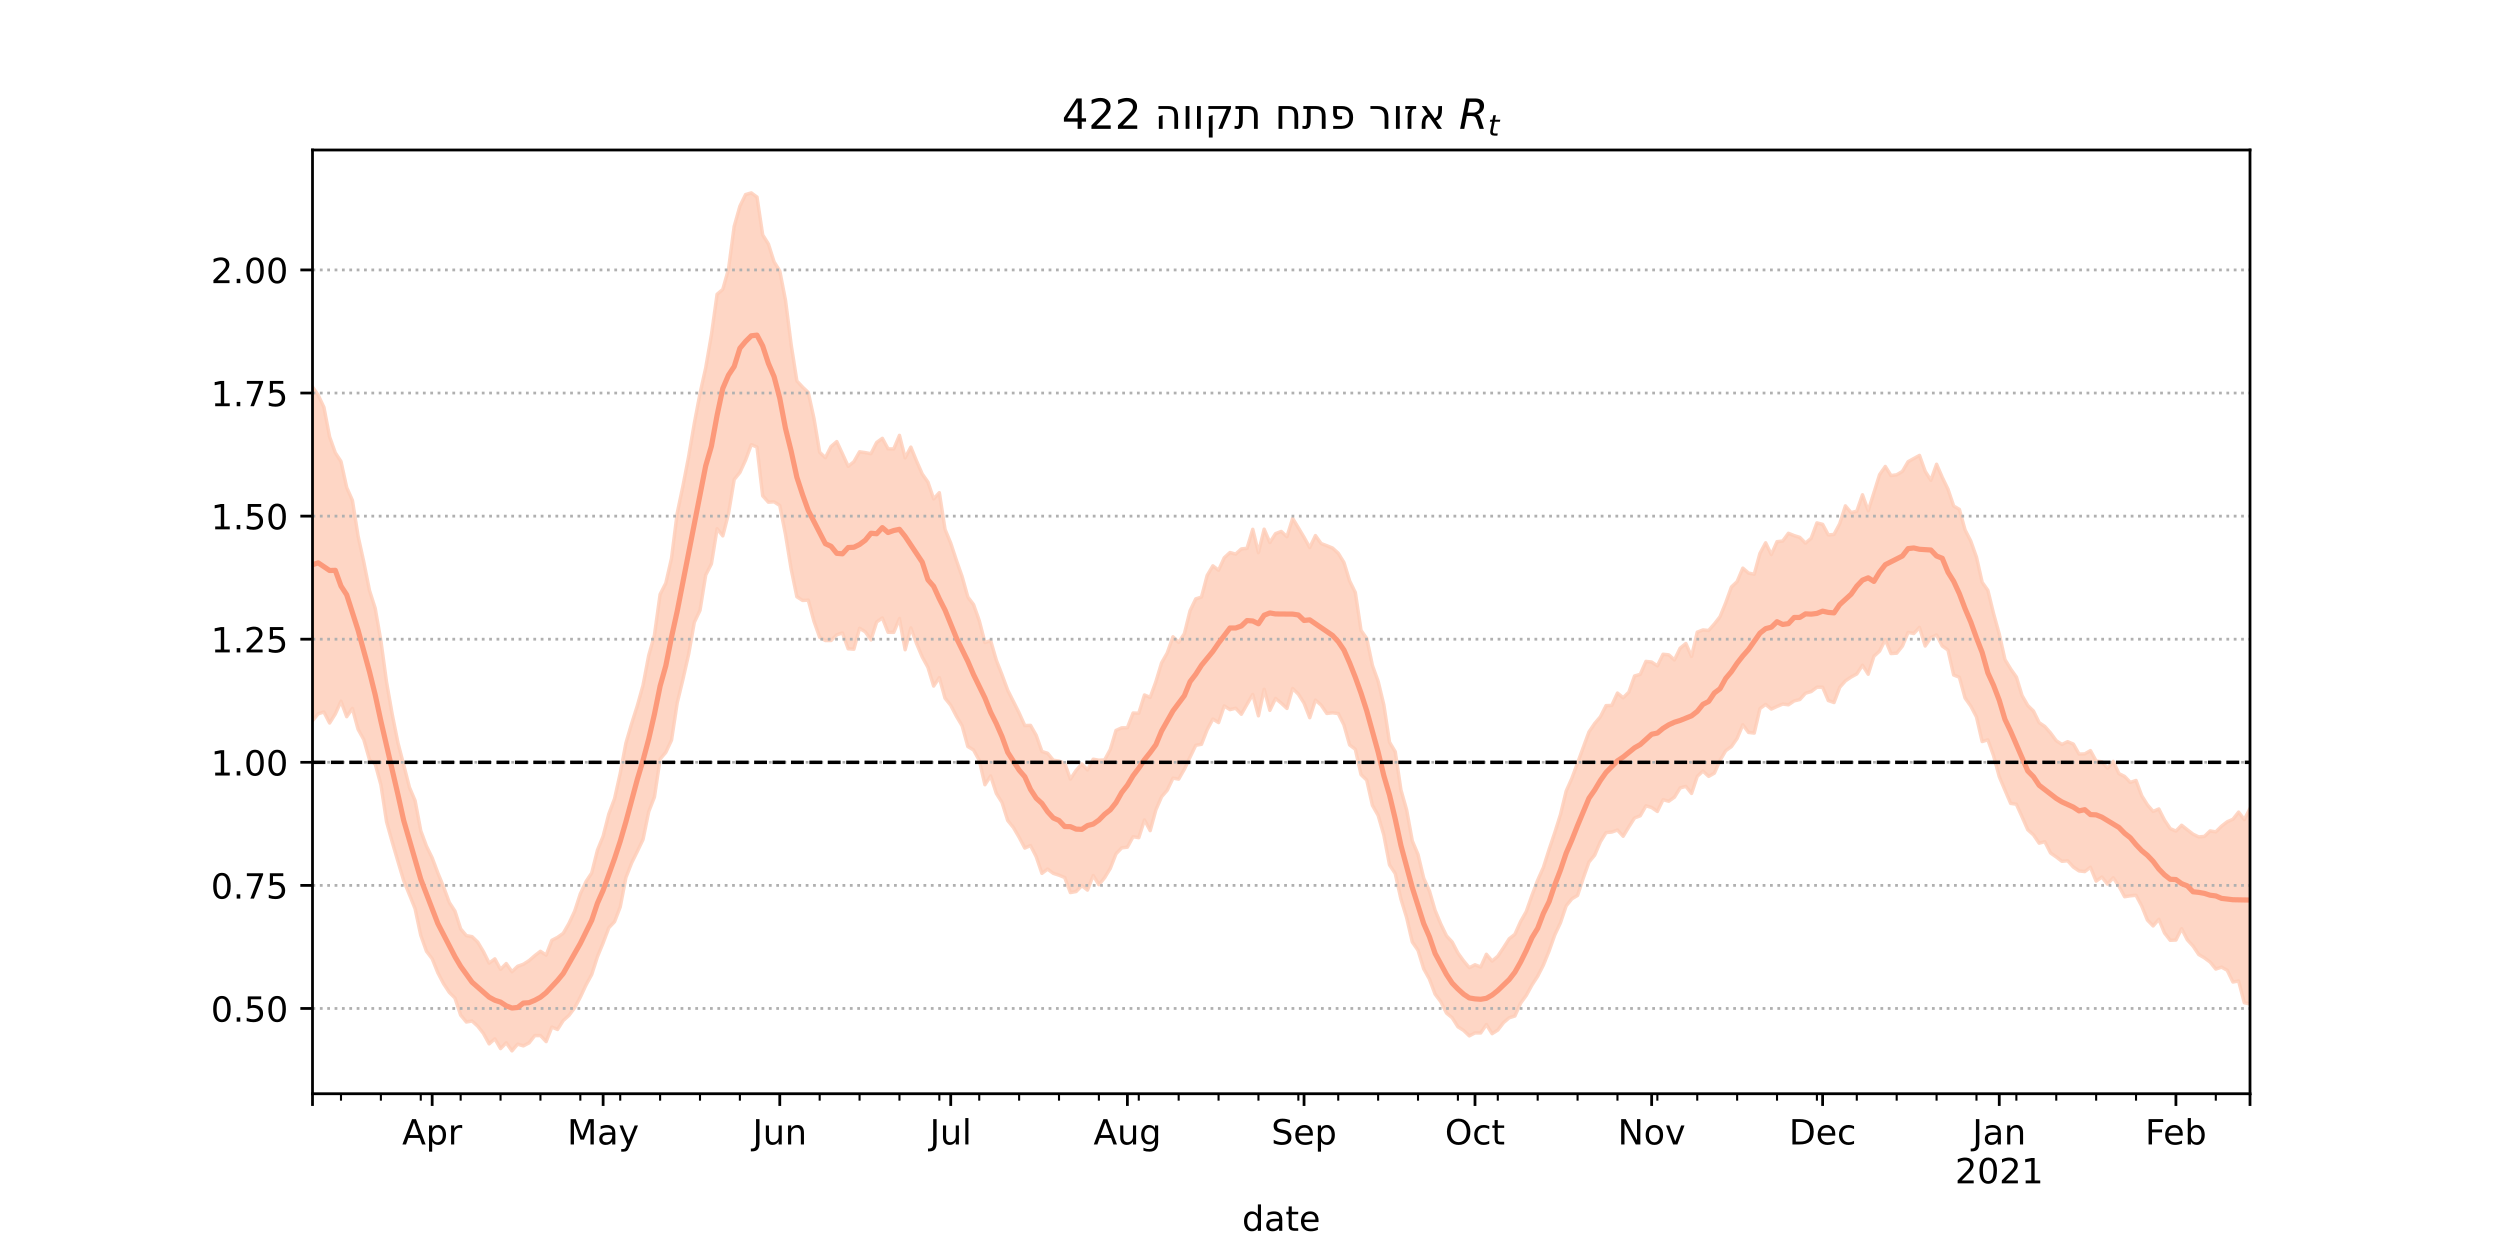<?xml version="1.0" encoding="utf-8" standalone="no"?>
<!DOCTYPE svg PUBLIC "-//W3C//DTD SVG 1.1//EN"
  "http://www.w3.org/Graphics/SVG/1.1/DTD/svg11.dtd">
<!-- Created with matplotlib (https://matplotlib.org/) -->
<svg height="360pt" version="1.1" viewBox="0 0 720 360" width="720pt" xmlns="http://www.w3.org/2000/svg" xmlns:xlink="http://www.w3.org/1999/xlink">
 <defs>
  <style type="text/css">*{stroke-linecap:butt;stroke-linejoin:round;}</style>
 </defs>
 <g id="figure_1">
  <g id="patch_1">
   <path d="M 0 360 
L 720 360 
L 720 0 
L 0 0 
z
" style="fill:#ffffff;"/>
  </g>
  <g id="axes_1">
   <g id="patch_2">
    <path d="M 90 315 
L 648 315 
L 648 43.2 
L 90 43.2 
z
" style="fill:#ffffff;"/>
   </g>
   <g id="PolyCollection_1">
    <defs>
     <path d="M 90 -152.445 
L 90 -248.56 
L 91.641 -246.196 
L 93.282 -242.704 
L 94.924 -234.209 
L 96.565 -229.593 
L 98.206 -227.097 
L 99.847 -219.593 
L 101.488 -215.909 
L 103.129 -205.588 
L 104.771 -198.152 
L 106.412 -189.945 
L 108.053 -184.813 
L 109.694 -175.449 
L 111.335 -163.473 
L 112.976 -154.173 
L 114.618 -146.022 
L 116.259 -139.718 
L 117.9 -133.284 
L 119.541 -129.412 
L 121.182 -120.748 
L 122.824 -116.295 
L 124.465 -112.935 
L 126.106 -108.566 
L 127.747 -104.57 
L 129.388 -100.109 
L 131.029 -97.591 
L 132.671 -92.469 
L 134.312 -90.529 
L 135.953 -90.246 
L 137.594 -88.658 
L 139.235 -85.922 
L 140.876 -82.62 
L 142.518 -83.844 
L 144.159 -80.823 
L 145.8 -82.498 
L 147.441 -80.148 
L 149.082 -81.706 
L 150.724 -82.292 
L 152.365 -83.33 
L 154.006 -84.762 
L 155.647 -86.025 
L 157.288 -84.922 
L 158.929 -89.187 
L 160.571 -90.041 
L 162.212 -91.198 
L 163.853 -94.038 
L 165.494 -97.556 
L 167.135 -102.57 
L 168.776 -106.103 
L 170.418 -108.589 
L 172.059 -115.131 
L 173.7 -119.169 
L 175.341 -125.568 
L 176.982 -129.937 
L 178.624 -137.265 
L 180.265 -145.992 
L 181.906 -151.57 
L 183.547 -156.732 
L 185.188 -162.611 
L 186.829 -171.223 
L 188.471 -177.046 
L 190.112 -188.815 
L 191.753 -192.059 
L 193.394 -199.197 
L 195.035 -212.181 
L 196.676 -219.98 
L 198.318 -228.464 
L 199.959 -238.05 
L 201.6 -246.656 
L 203.241 -254.043 
L 204.882 -263.495 
L 206.524 -275.25 
L 208.165 -276.655 
L 209.806 -282.459 
L 211.447 -294.793 
L 213.088 -300.604 
L 214.729 -303.97 
L 216.371 -304.445 
L 218.012 -303.247 
L 219.653 -292.348 
L 221.294 -289.727 
L 222.935 -284.58 
L 224.576 -281.937 
L 226.218 -273.547 
L 227.859 -260.688 
L 229.5 -250.275 
L 231.141 -248.52 
L 232.782 -246.956 
L 234.424 -239.494 
L 236.065 -229.741 
L 237.706 -228.195 
L 239.347 -231.413 
L 240.988 -232.825 
L 242.629 -229.304 
L 244.271 -225.69 
L 245.912 -227.012 
L 247.553 -229.885 
L 249.194 -229.644 
L 250.835 -229.334 
L 252.476 -232.569 
L 254.118 -233.758 
L 255.759 -230.726 
L 257.4 -230.692 
L 259.041 -234.615 
L 260.682 -228.155 
L 262.324 -231.229 
L 263.965 -227.224 
L 265.606 -223.483 
L 267.247 -221.15 
L 268.888 -216.318 
L 270.529 -218.109 
L 272.171 -207.527 
L 273.812 -203.575 
L 275.453 -198.59 
L 277.094 -193.929 
L 278.735 -188.055 
L 280.376 -185.895 
L 282.018 -181.264 
L 283.659 -174.947 
L 285.3 -175.506 
L 286.941 -169.849 
L 288.582 -165.659 
L 290.224 -161.218 
L 291.865 -157.951 
L 293.506 -154.671 
L 295.147 -151.029 
L 296.788 -151.096 
L 298.429 -148.224 
L 300.071 -143.567 
L 301.712 -143.056 
L 303.353 -141.05 
L 304.994 -140.816 
L 306.635 -140.192 
L 308.276 -135.623 
L 309.918 -138.101 
L 311.559 -139.968 
L 313.2 -138.281 
L 314.841 -141.346 
L 316.482 -141.054 
L 318.124 -141.126 
L 319.765 -144.145 
L 321.406 -149.633 
L 323.047 -150.38 
L 324.688 -150.407 
L 326.329 -154.65 
L 327.971 -154.596 
L 329.612 -159.85 
L 331.253 -159.153 
L 332.894 -163.67 
L 334.535 -169.083 
L 336.176 -171.963 
L 337.818 -176.603 
L 339.459 -174.978 
L 341.1 -177.486 
L 342.741 -184.111 
L 344.382 -187.521 
L 346.024 -188.044 
L 347.665 -194.27 
L 349.306 -197.04 
L 350.947 -195.77 
L 352.588 -199.369 
L 354.229 -200.872 
L 355.871 -200.419 
L 357.512 -201.909 
L 359.153 -202.089 
L 360.794 -207.558 
L 362.435 -200.839 
L 364.076 -207.594 
L 365.718 -203.749 
L 367.359 -206.318 
L 369 -206.944 
L 370.641 -205.43 
L 372.282 -210.689 
L 373.924 -208.003 
L 375.565 -205.252 
L 377.206 -202.285 
L 378.847 -205.749 
L 380.488 -203.452 
L 382.129 -202.836 
L 383.771 -202.164 
L 385.412 -200.668 
L 387.053 -198.006 
L 388.694 -192.691 
L 390.335 -189.353 
L 391.976 -178.455 
L 393.618 -176.095 
L 395.259 -168.345 
L 396.9 -163.785 
L 398.541 -157.004 
L 400.182 -146.243 
L 401.824 -143.502 
L 403.465 -132.521 
L 405.106 -126.737 
L 406.747 -117.805 
L 408.388 -113.911 
L 410.029 -107.058 
L 411.671 -103.419 
L 413.312 -97.809 
L 414.953 -93.869 
L 416.594 -90.464 
L 418.235 -88.688 
L 419.876 -85.531 
L 421.518 -83.26 
L 423.159 -81.293 
L 424.8 -82.144 
L 426.441 -81.508 
L 428.082 -85.171 
L 429.724 -83.203 
L 431.365 -84.614 
L 433.006 -87.057 
L 434.647 -89.62 
L 436.288 -90.918 
L 437.929 -94.578 
L 439.571 -97.485 
L 441.212 -102.156 
L 442.853 -106.491 
L 444.494 -110.164 
L 446.135 -115.34 
L 447.776 -120.2 
L 449.418 -125.398 
L 451.059 -132.156 
L 452.7 -135.843 
L 454.341 -140.267 
L 455.982 -144.749 
L 457.624 -149.192 
L 459.265 -151.633 
L 460.906 -153.547 
L 462.547 -156.781 
L 464.188 -156.834 
L 465.829 -160.398 
L 467.471 -159.041 
L 469.112 -160.656 
L 470.753 -165.317 
L 472.394 -165.79 
L 474.035 -169.521 
L 475.676 -169.331 
L 477.318 -168.24 
L 478.959 -171.575 
L 480.6 -171.402 
L 482.241 -169.946 
L 483.882 -173.32 
L 485.524 -174.667 
L 487.165 -170.944 
L 488.806 -177.935 
L 490.447 -178.582 
L 492.088 -178.421 
L 493.729 -180.285 
L 495.371 -182.391 
L 497.012 -186.393 
L 498.653 -190.944 
L 500.294 -192.506 
L 501.935 -196.371 
L 503.576 -194.952 
L 505.218 -194.611 
L 506.859 -200.61 
L 508.5 -203.67 
L 510.141 -200.287 
L 511.782 -203.995 
L 513.424 -204.184 
L 515.065 -206.413 
L 516.706 -205.752 
L 518.347 -205.23 
L 519.988 -203.581 
L 521.629 -204.976 
L 523.271 -209.407 
L 524.912 -208.993 
L 526.553 -205.937 
L 528.194 -206.082 
L 529.835 -209.148 
L 531.476 -214.309 
L 533.118 -212.363 
L 534.759 -212.777 
L 536.4 -217.502 
L 538.041 -212.884 
L 539.682 -218.083 
L 541.324 -223.316 
L 542.965 -225.657 
L 544.606 -223.036 
L 546.247 -223.253 
L 547.888 -224.229 
L 549.529 -227.034 
L 551.171 -227.94 
L 552.812 -228.838 
L 554.453 -224.266 
L 556.094 -221.667 
L 557.735 -226.295 
L 559.376 -222.505 
L 561.018 -219.109 
L 562.659 -214.265 
L 564.3 -213.291 
L 565.941 -207.374 
L 567.582 -204.167 
L 569.224 -199.539 
L 570.865 -192.29 
L 572.506 -189.963 
L 574.147 -183.28 
L 575.788 -177.367 
L 577.429 -170.045 
L 579.071 -167.343 
L 580.712 -165.016 
L 582.353 -159.67 
L 583.994 -156.82 
L 585.635 -155.22 
L 587.276 -151.874 
L 588.918 -150.763 
L 590.559 -148.902 
L 592.2 -146.664 
L 593.841 -145.597 
L 595.482 -146.394 
L 597.124 -145.705 
L 598.765 -142.828 
L 600.406 -142.873 
L 602.047 -143.822 
L 603.688 -140.84 
L 605.329 -140.59 
L 606.971 -138.779 
L 608.612 -140.72 
L 610.253 -137.202 
L 611.894 -136.38 
L 613.535 -134.673 
L 615.176 -135.224 
L 616.818 -130.826 
L 618.459 -128.194 
L 620.1 -126.313 
L 621.741 -127.022 
L 623.382 -123.802 
L 625.024 -121.35 
L 626.665 -120.646 
L 628.306 -122.322 
L 629.947 -121.025 
L 631.588 -119.76 
L 633.229 -118.97 
L 634.871 -119.108 
L 636.512 -120.69 
L 638.153 -120.419 
L 639.794 -122.046 
L 641.435 -123.321 
L 643.076 -124.038 
L 644.718 -126.115 
L 646.359 -123.954 
L 648 -127.128 
L 649.641 -129.981 
L 651.282 -126.805 
L 652.924 -131.195 
L 654.565 -131.254 
L 656.206 -138.933 
L 657.847 -135.978 
L 659.488 -133.998 
L 661.129 -131.816 
L 661.129 -60.456 
L 661.129 -60.456 
L 659.488 -66.693 
L 657.847 -68.066 
L 656.206 -72.032 
L 654.565 -66.023 
L 652.924 -69.429 
L 651.282 -67.799 
L 649.641 -74.783 
L 648 -70.847 
L 646.359 -71.225 
L 644.718 -77.475 
L 643.076 -77.186 
L 641.435 -80.569 
L 639.794 -81.462 
L 638.153 -80.914 
L 636.512 -82.925 
L 634.871 -84.141 
L 633.229 -85.102 
L 631.588 -87.549 
L 629.947 -89.342 
L 628.306 -92.533 
L 626.665 -89.271 
L 625.024 -89.196 
L 623.382 -91.296 
L 621.741 -95.238 
L 620.1 -93.328 
L 618.459 -95.017 
L 616.818 -99.058 
L 615.176 -102.16 
L 613.535 -102 
L 611.894 -101.747 
L 610.253 -104.785 
L 608.612 -107.209 
L 606.971 -105.372 
L 605.329 -107.415 
L 603.688 -106.236 
L 602.047 -110.234 
L 600.406 -108.99 
L 598.765 -109.172 
L 597.124 -110.283 
L 595.482 -112.098 
L 593.841 -111.948 
L 592.2 -113.196 
L 590.559 -114.339 
L 588.918 -117.581 
L 587.276 -117.167 
L 585.635 -119.564 
L 583.994 -121.034 
L 582.353 -124.75 
L 580.712 -128.388 
L 579.071 -128.615 
L 577.429 -132.433 
L 575.788 -136.326 
L 574.147 -142.357 
L 572.506 -146.942 
L 570.865 -146.431 
L 569.224 -153.527 
L 567.582 -156.657 
L 565.941 -158.974 
L 564.3 -164.957 
L 562.659 -165.603 
L 561.018 -172.778 
L 559.376 -173.944 
L 557.735 -177.13 
L 556.094 -176.384 
L 554.453 -173.958 
L 552.812 -179.303 
L 551.171 -177.545 
L 549.529 -177.868 
L 547.888 -173.924 
L 546.247 -171.887 
L 544.606 -171.775 
L 542.965 -175.766 
L 541.324 -172.495 
L 539.682 -170.982 
L 538.041 -165.821 
L 536.4 -168.419 
L 534.759 -165.906 
L 533.118 -165.013 
L 531.476 -163.91 
L 529.835 -162.043 
L 528.194 -157.67 
L 526.553 -158.244 
L 524.912 -162.093 
L 523.271 -162.075 
L 521.629 -160.831 
L 519.988 -160.358 
L 518.347 -158.532 
L 516.706 -158.136 
L 515.065 -157.017 
L 513.424 -157.227 
L 511.782 -156.54 
L 510.141 -155.792 
L 508.5 -157.123 
L 506.859 -155.933 
L 505.218 -148.87 
L 503.576 -149.053 
L 501.935 -151.267 
L 500.294 -147.354 
L 498.653 -144.983 
L 497.012 -143.811 
L 495.371 -141.021 
L 493.729 -137.323 
L 492.088 -136.407 
L 490.447 -137.917 
L 488.806 -136.415 
L 487.165 -131.49 
L 485.524 -133.525 
L 483.882 -133.078 
L 482.241 -130.416 
L 480.6 -129.246 
L 478.959 -129.689 
L 477.318 -126.303 
L 475.676 -127.446 
L 474.035 -127.928 
L 472.394 -125.051 
L 470.753 -124.442 
L 469.112 -121.868 
L 467.471 -119.159 
L 465.829 -120.948 
L 464.188 -120.364 
L 462.547 -120.21 
L 460.906 -117.573 
L 459.265 -113.719 
L 457.624 -111.742 
L 455.982 -107.116 
L 454.341 -102.129 
L 452.7 -101.137 
L 451.059 -99.118 
L 449.418 -94.25 
L 447.776 -90.75 
L 446.135 -86.118 
L 444.494 -82.064 
L 442.853 -78.856 
L 441.212 -76.329 
L 439.571 -73.347 
L 437.929 -71.086 
L 436.288 -67.398 
L 434.647 -66.879 
L 433.006 -65.471 
L 431.365 -63.341 
L 429.724 -62.304 
L 428.082 -64.936 
L 426.441 -62.51 
L 424.8 -62.526 
L 423.159 -61.667 
L 421.518 -63.245 
L 419.876 -64.285 
L 418.235 -66.885 
L 416.594 -68.229 
L 414.953 -71.519 
L 413.312 -73.672 
L 411.671 -78.033 
L 410.029 -80.98 
L 408.388 -86.318 
L 406.747 -88.694 
L 405.106 -95.74 
L 403.465 -101.087 
L 401.824 -108.425 
L 400.182 -110.904 
L 398.541 -119.515 
L 396.9 -125.175 
L 395.259 -128.068 
L 393.618 -135.323 
L 391.976 -136.915 
L 390.335 -144.202 
L 388.694 -145.454 
L 387.053 -151.224 
L 385.412 -154.497 
L 383.771 -154.714 
L 382.129 -154.526 
L 380.488 -156.932 
L 378.847 -158.365 
L 377.206 -153.3 
L 375.565 -157.506 
L 373.924 -160.097 
L 372.282 -161.714 
L 370.641 -155.971 
L 369 -157.494 
L 367.359 -158.851 
L 365.718 -155.418 
L 364.076 -161.482 
L 362.435 -153.848 
L 360.794 -160.01 
L 359.153 -157.192 
L 357.512 -154.301 
L 355.871 -156.032 
L 354.229 -155.624 
L 352.588 -156.686 
L 350.947 -151.891 
L 349.306 -152.919 
L 347.665 -149.853 
L 346.024 -145.635 
L 344.382 -145.361 
L 342.741 -141.951 
L 341.1 -138.467 
L 339.459 -135.616 
L 337.818 -135.902 
L 336.176 -132.431 
L 334.535 -130.54 
L 332.894 -126.783 
L 331.253 -120.775 
L 329.612 -123.854 
L 327.971 -118.752 
L 326.329 -119.017 
L 324.688 -116.015 
L 323.047 -115.816 
L 321.406 -114.093 
L 319.765 -109.911 
L 318.124 -107.21 
L 316.482 -105.195 
L 314.841 -107.854 
L 313.2 -103.659 
L 311.559 -104.932 
L 309.918 -103.236 
L 308.276 -102.936 
L 306.635 -107.277 
L 304.994 -107.944 
L 303.353 -108.478 
L 301.712 -109.697 
L 300.071 -108.471 
L 298.429 -113.275 
L 296.788 -116.474 
L 295.147 -115.753 
L 293.506 -118.861 
L 291.865 -121.671 
L 290.224 -123.692 
L 288.582 -128.891 
L 286.941 -131.506 
L 285.3 -136.526 
L 283.659 -134 
L 282.018 -141.042 
L 280.376 -144.014 
L 278.735 -145.011 
L 277.094 -150.958 
L 275.453 -153.718 
L 273.812 -156.877 
L 272.171 -158.914 
L 270.529 -164.843 
L 268.888 -162.416 
L 267.247 -167.803 
L 265.606 -170.796 
L 263.965 -174.663 
L 262.324 -179.14 
L 260.682 -172.881 
L 259.041 -181.853 
L 257.4 -177.878 
L 255.759 -177.907 
L 254.118 -182.037 
L 252.476 -180.87 
L 250.835 -175.716 
L 249.194 -178.051 
L 247.553 -179.051 
L 245.912 -173.028 
L 244.271 -173.151 
L 242.629 -177.713 
L 240.988 -177.178 
L 239.347 -175.535 
L 237.706 -175.53 
L 236.065 -176.48 
L 234.424 -181.066 
L 232.782 -187.159 
L 231.141 -187.069 
L 229.5 -188.136 
L 227.859 -196.104 
L 226.218 -206.096 
L 224.576 -214.424 
L 222.935 -215.476 
L 221.294 -215.374 
L 219.653 -217.209 
L 218.012 -231.246 
L 216.371 -231.947 
L 214.729 -227.505 
L 213.088 -223.926 
L 211.447 -221.903 
L 209.806 -212.094 
L 208.165 -205.674 
L 206.524 -207.723 
L 204.882 -197.614 
L 203.241 -194.389 
L 201.6 -184.226 
L 199.959 -180.764 
L 198.318 -171.536 
L 196.676 -164.316 
L 195.035 -157.565 
L 193.394 -146.844 
L 191.753 -143.319 
L 190.112 -141.396 
L 188.471 -130.439 
L 186.829 -126.256 
L 185.188 -118.233 
L 183.547 -114.799 
L 181.906 -111.469 
L 180.265 -107.287 
L 178.624 -98.802 
L 176.982 -94.541 
L 175.341 -92.815 
L 173.7 -88.444 
L 172.059 -84.478 
L 170.418 -79.354 
L 168.776 -76.343 
L 167.135 -72.827 
L 165.494 -69.742 
L 163.853 -67.563 
L 162.212 -66.086 
L 160.571 -63.512 
L 158.929 -64.199 
L 157.288 -60.021 
L 155.647 -61.762 
L 154.006 -61.736 
L 152.365 -59.64 
L 150.724 -58.783 
L 149.082 -59.277 
L 147.441 -57.355 
L 145.8 -59.661 
L 144.159 -58.007 
L 142.518 -60.823 
L 140.876 -59.367 
L 139.235 -62.359 
L 137.594 -64.459 
L 135.953 -65.945 
L 134.312 -65.663 
L 132.671 -67.64 
L 131.029 -72.572 
L 129.388 -74.207 
L 127.747 -76.698 
L 126.106 -79.831 
L 124.465 -83.892 
L 122.824 -86.036 
L 121.182 -90.636 
L 119.541 -98.307 
L 117.9 -102.385 
L 116.259 -106.398 
L 114.618 -111.876 
L 112.976 -117.452 
L 111.335 -123.313 
L 109.694 -134.013 
L 108.053 -139.987 
L 106.412 -141.191 
L 104.771 -147 
L 103.129 -149.966 
L 101.488 -155.965 
L 99.847 -153.595 
L 98.206 -158.041 
L 96.565 -154.38 
L 94.924 -151.769 
L 93.282 -154.941 
L 91.641 -154.432 
L 90 -152.445 
z
" id="m406fd53a1d" style="stroke:#fdcbb6;stroke-opacity:0.8;"/>
    </defs>
    <g clip-path="url(#pad6e350936)">
     <use style="fill:#fdcbb6;fill-opacity:0.8;stroke:#fdcbb6;stroke-opacity:0.8;" x="0" xlink:href="#m406fd53a1d" y="360"/>
    </g>
   </g>
   <g id="matplotlib.axis_1">
    <g id="xtick_1">
     <g id="line2d_1">
      <defs>
       <path d="M 0 0 
L 0 3.5 
" id="mbec82b84ac" style="stroke:#000000;stroke-width:0.8;"/>
      </defs>
      <g>
       <use style="stroke:#000000;stroke-width:0.8;" x="90" xlink:href="#mbec82b84ac" y="315"/>
      </g>
     </g>
    </g>
    <g id="xtick_2">
     <g id="line2d_2">
      <g>
       <use style="stroke:#000000;stroke-width:0.8;" x="124.465" xlink:href="#mbec82b84ac" y="315"/>
      </g>
     </g>
     <g id="text_1">
      <!-- Apr -->
      <g transform="translate(115.815 329.598)scale(0.1 -0.1)">
       <defs>
        <path d="M 34.188 63.188 
L 20.797 26.906 
L 47.609 26.906 
z
M 28.609 72.906 
L 39.797 72.906 
L 67.578 0 
L 57.328 0 
L 50.688 18.703 
L 17.828 18.703 
L 11.188 0 
L 0.781 0 
z
" id="DejaVuSans-65"/>
        <path d="M 18.109 8.203 
L 18.109 -20.797 
L 9.078 -20.797 
L 9.078 54.688 
L 18.109 54.688 
L 18.109 46.391 
Q 20.953 51.266 25.266 53.625 
Q 29.594 56 35.594 56 
Q 45.562 56 51.781 48.094 
Q 58.016 40.188 58.016 27.297 
Q 58.016 14.406 51.781 6.484 
Q 45.562 -1.422 35.594 -1.422 
Q 29.594 -1.422 25.266 0.953 
Q 20.953 3.328 18.109 8.203 
z
M 48.688 27.297 
Q 48.688 37.203 44.609 42.844 
Q 40.531 48.484 33.406 48.484 
Q 26.266 48.484 22.188 42.844 
Q 18.109 37.203 18.109 27.297 
Q 18.109 17.391 22.188 11.75 
Q 26.266 6.109 33.406 6.109 
Q 40.531 6.109 44.609 11.75 
Q 48.688 17.391 48.688 27.297 
z
" id="DejaVuSans-112"/>
        <path d="M 41.109 46.297 
Q 39.594 47.172 37.812 47.578 
Q 36.031 48 33.891 48 
Q 26.266 48 22.188 43.047 
Q 18.109 38.094 18.109 28.812 
L 18.109 0 
L 9.078 0 
L 9.078 54.688 
L 18.109 54.688 
L 18.109 46.188 
Q 20.953 51.172 25.484 53.578 
Q 30.031 56 36.531 56 
Q 37.453 56 38.578 55.875 
Q 39.703 55.766 41.062 55.516 
z
" id="DejaVuSans-114"/>
       </defs>
       <use xlink:href="#DejaVuSans-65"/>
       <use x="68.408" xlink:href="#DejaVuSans-112"/>
       <use x="131.885" xlink:href="#DejaVuSans-114"/>
      </g>
     </g>
    </g>
    <g id="xtick_3">
     <g id="line2d_3">
      <g>
       <use style="stroke:#000000;stroke-width:0.8;" x="173.7" xlink:href="#mbec82b84ac" y="315"/>
      </g>
     </g>
     <g id="text_2">
      <!-- May -->
      <g transform="translate(163.363 329.598)scale(0.1 -0.1)">
       <defs>
        <path d="M 9.812 72.906 
L 24.516 72.906 
L 43.109 23.297 
L 61.812 72.906 
L 76.516 72.906 
L 76.516 0 
L 66.891 0 
L 66.891 64.016 
L 48.094 14.016 
L 38.188 14.016 
L 19.391 64.016 
L 19.391 0 
L 9.812 0 
z
" id="DejaVuSans-77"/>
        <path d="M 34.281 27.484 
Q 23.391 27.484 19.188 25 
Q 14.984 22.516 14.984 16.5 
Q 14.984 11.719 18.141 8.906 
Q 21.297 6.109 26.703 6.109 
Q 34.188 6.109 38.703 11.406 
Q 43.219 16.703 43.219 25.484 
L 43.219 27.484 
z
M 52.203 31.203 
L 52.203 0 
L 43.219 0 
L 43.219 8.297 
Q 40.141 3.328 35.547 0.953 
Q 30.953 -1.422 24.312 -1.422 
Q 15.922 -1.422 10.953 3.297 
Q 6 8.016 6 15.922 
Q 6 25.141 12.172 29.828 
Q 18.359 34.516 30.609 34.516 
L 43.219 34.516 
L 43.219 35.406 
Q 43.219 41.609 39.141 45 
Q 35.062 48.391 27.688 48.391 
Q 23 48.391 18.547 47.266 
Q 14.109 46.141 10.016 43.891 
L 10.016 52.203 
Q 14.938 54.109 19.578 55.047 
Q 24.219 56 28.609 56 
Q 40.484 56 46.344 49.844 
Q 52.203 43.703 52.203 31.203 
z
" id="DejaVuSans-97"/>
        <path d="M 32.172 -5.078 
Q 28.375 -14.844 24.75 -17.812 
Q 21.141 -20.797 15.094 -20.797 
L 7.906 -20.797 
L 7.906 -13.281 
L 13.188 -13.281 
Q 16.891 -13.281 18.938 -11.516 
Q 21 -9.766 23.484 -3.219 
L 25.094 0.875 
L 2.984 54.688 
L 12.5 54.688 
L 29.594 11.922 
L 46.688 54.688 
L 56.203 54.688 
z
" id="DejaVuSans-121"/>
       </defs>
       <use xlink:href="#DejaVuSans-77"/>
       <use x="86.279" xlink:href="#DejaVuSans-97"/>
       <use x="147.559" xlink:href="#DejaVuSans-121"/>
      </g>
     </g>
    </g>
    <g id="xtick_4">
     <g id="line2d_4">
      <g>
       <use style="stroke:#000000;stroke-width:0.8;" x="224.576" xlink:href="#mbec82b84ac" y="315"/>
      </g>
     </g>
     <g id="text_3">
      <!-- Jun -->
      <g transform="translate(216.764 329.598)scale(0.1 -0.1)">
       <defs>
        <path d="M 9.812 72.906 
L 19.672 72.906 
L 19.672 5.078 
Q 19.672 -8.109 14.672 -14.062 
Q 9.672 -20.016 -1.422 -20.016 
L -5.172 -20.016 
L -5.172 -11.719 
L -2.094 -11.719 
Q 4.438 -11.719 7.125 -8.047 
Q 9.812 -4.391 9.812 5.078 
z
" id="DejaVuSans-74"/>
        <path d="M 8.5 21.578 
L 8.5 54.688 
L 17.484 54.688 
L 17.484 21.922 
Q 17.484 14.156 20.5 10.266 
Q 23.531 6.391 29.594 6.391 
Q 36.859 6.391 41.078 11.031 
Q 45.312 15.672 45.312 23.688 
L 45.312 54.688 
L 54.297 54.688 
L 54.297 0 
L 45.312 0 
L 45.312 8.406 
Q 42.047 3.422 37.719 1 
Q 33.406 -1.422 27.688 -1.422 
Q 18.266 -1.422 13.375 4.438 
Q 8.5 10.297 8.5 21.578 
z
M 31.109 56 
z
" id="DejaVuSans-117"/>
        <path d="M 54.891 33.016 
L 54.891 0 
L 45.906 0 
L 45.906 32.719 
Q 45.906 40.484 42.875 44.328 
Q 39.844 48.188 33.797 48.188 
Q 26.516 48.188 22.312 43.547 
Q 18.109 38.922 18.109 30.906 
L 18.109 0 
L 9.078 0 
L 9.078 54.688 
L 18.109 54.688 
L 18.109 46.188 
Q 21.344 51.125 25.703 53.562 
Q 30.078 56 35.797 56 
Q 45.219 56 50.047 50.172 
Q 54.891 44.344 54.891 33.016 
z
" id="DejaVuSans-110"/>
       </defs>
       <use xlink:href="#DejaVuSans-74"/>
       <use x="29.492" xlink:href="#DejaVuSans-117"/>
       <use x="92.871" xlink:href="#DejaVuSans-110"/>
      </g>
     </g>
    </g>
    <g id="xtick_5">
     <g id="line2d_5">
      <g>
       <use style="stroke:#000000;stroke-width:0.8;" x="273.812" xlink:href="#mbec82b84ac" y="315"/>
      </g>
     </g>
     <g id="text_4">
      <!-- Jul -->
      <g transform="translate(267.779 329.598)scale(0.1 -0.1)">
       <defs>
        <path d="M 9.422 75.984 
L 18.406 75.984 
L 18.406 0 
L 9.422 0 
z
" id="DejaVuSans-108"/>
       </defs>
       <use xlink:href="#DejaVuSans-74"/>
       <use x="29.492" xlink:href="#DejaVuSans-117"/>
       <use x="92.871" xlink:href="#DejaVuSans-108"/>
      </g>
     </g>
    </g>
    <g id="xtick_6">
     <g id="line2d_6">
      <g>
       <use style="stroke:#000000;stroke-width:0.8;" x="324.688" xlink:href="#mbec82b84ac" y="315"/>
      </g>
     </g>
     <g id="text_5">
      <!-- Aug -->
      <g transform="translate(314.925 329.598)scale(0.1 -0.1)">
       <defs>
        <path d="M 45.406 27.984 
Q 45.406 37.75 41.375 43.109 
Q 37.359 48.484 30.078 48.484 
Q 22.859 48.484 18.828 43.109 
Q 14.797 37.75 14.797 27.984 
Q 14.797 18.266 18.828 12.891 
Q 22.859 7.516 30.078 7.516 
Q 37.359 7.516 41.375 12.891 
Q 45.406 18.266 45.406 27.984 
z
M 54.391 6.781 
Q 54.391 -7.172 48.188 -13.984 
Q 42 -20.797 29.203 -20.797 
Q 24.469 -20.797 20.266 -20.094 
Q 16.062 -19.391 12.109 -17.922 
L 12.109 -9.188 
Q 16.062 -11.328 19.922 -12.344 
Q 23.781 -13.375 27.781 -13.375 
Q 36.625 -13.375 41.016 -8.766 
Q 45.406 -4.156 45.406 5.172 
L 45.406 9.625 
Q 42.625 4.781 38.281 2.391 
Q 33.938 0 27.875 0 
Q 17.828 0 11.672 7.656 
Q 5.516 15.328 5.516 27.984 
Q 5.516 40.672 11.672 48.328 
Q 17.828 56 27.875 56 
Q 33.938 56 38.281 53.609 
Q 42.625 51.219 45.406 46.391 
L 45.406 54.688 
L 54.391 54.688 
z
" id="DejaVuSans-103"/>
       </defs>
       <use xlink:href="#DejaVuSans-65"/>
       <use x="68.408" xlink:href="#DejaVuSans-117"/>
       <use x="131.787" xlink:href="#DejaVuSans-103"/>
      </g>
     </g>
    </g>
    <g id="xtick_7">
     <g id="line2d_7">
      <g>
       <use style="stroke:#000000;stroke-width:0.8;" x="375.565" xlink:href="#mbec82b84ac" y="315"/>
      </g>
     </g>
     <g id="text_6">
      <!-- Sep -->
      <g transform="translate(366.14 329.598)scale(0.1 -0.1)">
       <defs>
        <path d="M 53.516 70.516 
L 53.516 60.891 
Q 47.906 63.578 42.922 64.891 
Q 37.938 66.219 33.297 66.219 
Q 25.25 66.219 20.875 63.094 
Q 16.5 59.969 16.5 54.203 
Q 16.5 49.359 19.406 46.891 
Q 22.312 44.438 30.422 42.922 
L 36.375 41.703 
Q 47.406 39.594 52.656 34.297 
Q 57.906 29 57.906 20.125 
Q 57.906 9.516 50.797 4.047 
Q 43.703 -1.422 29.984 -1.422 
Q 24.812 -1.422 18.969 -0.25 
Q 13.141 0.922 6.891 3.219 
L 6.891 13.375 
Q 12.891 10.016 18.656 8.297 
Q 24.422 6.594 29.984 6.594 
Q 38.422 6.594 43.016 9.906 
Q 47.609 13.234 47.609 19.391 
Q 47.609 24.75 44.312 27.781 
Q 41.016 30.812 33.5 32.328 
L 27.484 33.5 
Q 16.453 35.688 11.516 40.375 
Q 6.594 45.062 6.594 53.422 
Q 6.594 63.094 13.406 68.656 
Q 20.219 74.219 32.172 74.219 
Q 37.312 74.219 42.625 73.281 
Q 47.953 72.359 53.516 70.516 
z
" id="DejaVuSans-83"/>
        <path d="M 56.203 29.594 
L 56.203 25.203 
L 14.891 25.203 
Q 15.484 15.922 20.484 11.062 
Q 25.484 6.203 34.422 6.203 
Q 39.594 6.203 44.453 7.469 
Q 49.312 8.734 54.109 11.281 
L 54.109 2.781 
Q 49.266 0.734 44.188 -0.344 
Q 39.109 -1.422 33.891 -1.422 
Q 20.797 -1.422 13.156 6.188 
Q 5.516 13.812 5.516 26.812 
Q 5.516 40.234 12.766 48.109 
Q 20.016 56 32.328 56 
Q 43.359 56 49.781 48.891 
Q 56.203 41.797 56.203 29.594 
z
M 47.219 32.234 
Q 47.125 39.594 43.094 43.984 
Q 39.062 48.391 32.422 48.391 
Q 24.906 48.391 20.391 44.141 
Q 15.875 39.891 15.188 32.172 
z
" id="DejaVuSans-101"/>
       </defs>
       <use xlink:href="#DejaVuSans-83"/>
       <use x="63.477" xlink:href="#DejaVuSans-101"/>
       <use x="125" xlink:href="#DejaVuSans-112"/>
      </g>
     </g>
    </g>
    <g id="xtick_8">
     <g id="line2d_8">
      <g>
       <use style="stroke:#000000;stroke-width:0.8;" x="424.8" xlink:href="#mbec82b84ac" y="315"/>
      </g>
     </g>
     <g id="text_7">
      <!-- Oct -->
      <g transform="translate(416.155 329.598)scale(0.1 -0.1)">
       <defs>
        <path d="M 39.406 66.219 
Q 28.656 66.219 22.328 58.203 
Q 16.016 50.203 16.016 36.375 
Q 16.016 22.609 22.328 14.594 
Q 28.656 6.594 39.406 6.594 
Q 50.141 6.594 56.422 14.594 
Q 62.703 22.609 62.703 36.375 
Q 62.703 50.203 56.422 58.203 
Q 50.141 66.219 39.406 66.219 
z
M 39.406 74.219 
Q 54.734 74.219 63.906 63.938 
Q 73.094 53.656 73.094 36.375 
Q 73.094 19.141 63.906 8.859 
Q 54.734 -1.422 39.406 -1.422 
Q 24.031 -1.422 14.812 8.828 
Q 5.609 19.094 5.609 36.375 
Q 5.609 53.656 14.812 63.938 
Q 24.031 74.219 39.406 74.219 
z
" id="DejaVuSans-79"/>
        <path d="M 48.781 52.594 
L 48.781 44.188 
Q 44.969 46.297 41.141 47.344 
Q 37.312 48.391 33.406 48.391 
Q 24.656 48.391 19.812 42.844 
Q 14.984 37.312 14.984 27.297 
Q 14.984 17.281 19.812 11.734 
Q 24.656 6.203 33.406 6.203 
Q 37.312 6.203 41.141 7.25 
Q 44.969 8.297 48.781 10.406 
L 48.781 2.094 
Q 45.016 0.344 40.984 -0.531 
Q 36.969 -1.422 32.422 -1.422 
Q 20.062 -1.422 12.781 6.344 
Q 5.516 14.109 5.516 27.297 
Q 5.516 40.672 12.859 48.328 
Q 20.219 56 33.016 56 
Q 37.156 56 41.109 55.141 
Q 45.062 54.297 48.781 52.594 
z
" id="DejaVuSans-99"/>
        <path d="M 18.312 70.219 
L 18.312 54.688 
L 36.812 54.688 
L 36.812 47.703 
L 18.312 47.703 
L 18.312 18.016 
Q 18.312 11.328 20.141 9.422 
Q 21.969 7.516 27.594 7.516 
L 36.812 7.516 
L 36.812 0 
L 27.594 0 
Q 17.188 0 13.234 3.875 
Q 9.281 7.766 9.281 18.016 
L 9.281 47.703 
L 2.688 47.703 
L 2.688 54.688 
L 9.281 54.688 
L 9.281 70.219 
z
" id="DejaVuSans-116"/>
       </defs>
       <use xlink:href="#DejaVuSans-79"/>
       <use x="78.711" xlink:href="#DejaVuSans-99"/>
       <use x="133.691" xlink:href="#DejaVuSans-116"/>
      </g>
     </g>
    </g>
    <g id="xtick_9">
     <g id="line2d_9">
      <g>
       <use style="stroke:#000000;stroke-width:0.8;" x="475.676" xlink:href="#mbec82b84ac" y="315"/>
      </g>
     </g>
     <g id="text_8">
      <!-- Nov -->
      <g transform="translate(465.917 329.598)scale(0.1 -0.1)">
       <defs>
        <path d="M 9.812 72.906 
L 23.094 72.906 
L 55.422 11.922 
L 55.422 72.906 
L 64.984 72.906 
L 64.984 0 
L 51.703 0 
L 19.391 60.984 
L 19.391 0 
L 9.812 0 
z
" id="DejaVuSans-78"/>
        <path d="M 30.609 48.391 
Q 23.391 48.391 19.188 42.75 
Q 14.984 37.109 14.984 27.297 
Q 14.984 17.484 19.156 11.844 
Q 23.344 6.203 30.609 6.203 
Q 37.797 6.203 41.984 11.859 
Q 46.188 17.531 46.188 27.297 
Q 46.188 37.016 41.984 42.703 
Q 37.797 48.391 30.609 48.391 
z
M 30.609 56 
Q 42.328 56 49.016 48.375 
Q 55.719 40.766 55.719 27.297 
Q 55.719 13.875 49.016 6.219 
Q 42.328 -1.422 30.609 -1.422 
Q 18.844 -1.422 12.172 6.219 
Q 5.516 13.875 5.516 27.297 
Q 5.516 40.766 12.172 48.375 
Q 18.844 56 30.609 56 
z
" id="DejaVuSans-111"/>
        <path d="M 2.984 54.688 
L 12.5 54.688 
L 29.594 8.797 
L 46.688 54.688 
L 56.203 54.688 
L 35.688 0 
L 23.484 0 
z
" id="DejaVuSans-118"/>
       </defs>
       <use xlink:href="#DejaVuSans-78"/>
       <use x="74.805" xlink:href="#DejaVuSans-111"/>
       <use x="135.986" xlink:href="#DejaVuSans-118"/>
      </g>
     </g>
    </g>
    <g id="xtick_10">
     <g id="line2d_10">
      <g>
       <use style="stroke:#000000;stroke-width:0.8;" x="524.912" xlink:href="#mbec82b84ac" y="315"/>
      </g>
     </g>
     <g id="text_9">
      <!-- Dec -->
      <g transform="translate(515.236 329.598)scale(0.1 -0.1)">
       <defs>
        <path d="M 19.672 64.797 
L 19.672 8.109 
L 31.594 8.109 
Q 46.688 8.109 53.688 14.938 
Q 60.688 21.781 60.688 36.531 
Q 60.688 51.172 53.688 57.984 
Q 46.688 64.797 31.594 64.797 
z
M 9.812 72.906 
L 30.078 72.906 
Q 51.266 72.906 61.172 64.094 
Q 71.094 55.281 71.094 36.531 
Q 71.094 17.672 61.125 8.828 
Q 51.172 0 30.078 0 
L 9.812 0 
z
" id="DejaVuSans-68"/>
       </defs>
       <use xlink:href="#DejaVuSans-68"/>
       <use x="77.002" xlink:href="#DejaVuSans-101"/>
       <use x="138.525" xlink:href="#DejaVuSans-99"/>
      </g>
     </g>
    </g>
    <g id="xtick_11">
     <g id="line2d_11">
      <g>
       <use style="stroke:#000000;stroke-width:0.8;" x="575.788" xlink:href="#mbec82b84ac" y="315"/>
      </g>
     </g>
     <g id="text_10">
      <!-- Jan -->
      <g transform="translate(568.08 329.598)scale(0.1 -0.1)">
       <use xlink:href="#DejaVuSans-74"/>
       <use x="29.492" xlink:href="#DejaVuSans-97"/>
       <use x="90.771" xlink:href="#DejaVuSans-110"/>
      </g>
      <!-- 2021 -->
      <g transform="translate(563.063 340.796)scale(0.1 -0.1)">
       <defs>
        <path d="M 19.188 8.297 
L 53.609 8.297 
L 53.609 0 
L 7.328 0 
L 7.328 8.297 
Q 12.938 14.109 22.625 23.891 
Q 32.328 33.688 34.812 36.531 
Q 39.547 41.844 41.422 45.531 
Q 43.312 49.219 43.312 52.781 
Q 43.312 58.594 39.234 62.25 
Q 35.156 65.922 28.609 65.922 
Q 23.969 65.922 18.812 64.312 
Q 13.672 62.703 7.812 59.422 
L 7.812 69.391 
Q 13.766 71.781 18.938 73 
Q 24.125 74.219 28.422 74.219 
Q 39.75 74.219 46.484 68.547 
Q 53.219 62.891 53.219 53.422 
Q 53.219 48.922 51.531 44.891 
Q 49.859 40.875 45.406 35.406 
Q 44.188 33.984 37.641 27.219 
Q 31.109 20.453 19.188 8.297 
z
" id="DejaVuSans-50"/>
        <path d="M 31.781 66.406 
Q 24.172 66.406 20.328 58.906 
Q 16.5 51.422 16.5 36.375 
Q 16.5 21.391 20.328 13.891 
Q 24.172 6.391 31.781 6.391 
Q 39.453 6.391 43.281 13.891 
Q 47.125 21.391 47.125 36.375 
Q 47.125 51.422 43.281 58.906 
Q 39.453 66.406 31.781 66.406 
z
M 31.781 74.219 
Q 44.047 74.219 50.516 64.516 
Q 56.984 54.828 56.984 36.375 
Q 56.984 17.969 50.516 8.266 
Q 44.047 -1.422 31.781 -1.422 
Q 19.531 -1.422 13.062 8.266 
Q 6.594 17.969 6.594 36.375 
Q 6.594 54.828 13.062 64.516 
Q 19.531 74.219 31.781 74.219 
z
" id="DejaVuSans-48"/>
        <path d="M 12.406 8.297 
L 28.516 8.297 
L 28.516 63.922 
L 10.984 60.406 
L 10.984 69.391 
L 28.422 72.906 
L 38.281 72.906 
L 38.281 8.297 
L 54.391 8.297 
L 54.391 0 
L 12.406 0 
z
" id="DejaVuSans-49"/>
       </defs>
       <use xlink:href="#DejaVuSans-50"/>
       <use x="63.623" xlink:href="#DejaVuSans-48"/>
       <use x="127.246" xlink:href="#DejaVuSans-50"/>
       <use x="190.869" xlink:href="#DejaVuSans-49"/>
      </g>
     </g>
    </g>
    <g id="xtick_12">
     <g id="line2d_12">
      <g>
       <use style="stroke:#000000;stroke-width:0.8;" x="626.665" xlink:href="#mbec82b84ac" y="315"/>
      </g>
     </g>
     <g id="text_11">
      <!-- Feb -->
      <g transform="translate(617.813 329.598)scale(0.1 -0.1)">
       <defs>
        <path d="M 9.812 72.906 
L 51.703 72.906 
L 51.703 64.594 
L 19.672 64.594 
L 19.672 43.109 
L 48.578 43.109 
L 48.578 34.812 
L 19.672 34.812 
L 19.672 0 
L 9.812 0 
z
" id="DejaVuSans-70"/>
        <path d="M 48.688 27.297 
Q 48.688 37.203 44.609 42.844 
Q 40.531 48.484 33.406 48.484 
Q 26.266 48.484 22.188 42.844 
Q 18.109 37.203 18.109 27.297 
Q 18.109 17.391 22.188 11.75 
Q 26.266 6.109 33.406 6.109 
Q 40.531 6.109 44.609 11.75 
Q 48.688 17.391 48.688 27.297 
z
M 18.109 46.391 
Q 20.953 51.266 25.266 53.625 
Q 29.594 56 35.594 56 
Q 45.562 56 51.781 48.094 
Q 58.016 40.188 58.016 27.297 
Q 58.016 14.406 51.781 6.484 
Q 45.562 -1.422 35.594 -1.422 
Q 29.594 -1.422 25.266 0.953 
Q 20.953 3.328 18.109 8.203 
L 18.109 0 
L 9.078 0 
L 9.078 75.984 
L 18.109 75.984 
z
" id="DejaVuSans-98"/>
       </defs>
       <use xlink:href="#DejaVuSans-70"/>
       <use x="52.02" xlink:href="#DejaVuSans-101"/>
       <use x="113.543" xlink:href="#DejaVuSans-98"/>
      </g>
     </g>
    </g>
    <g id="xtick_13">
     <g id="line2d_13">
      <g>
       <use style="stroke:#000000;stroke-width:0.8;" x="648" xlink:href="#mbec82b84ac" y="315"/>
      </g>
     </g>
    </g>
    <g id="xtick_14">
     <g id="line2d_14">
      <defs>
       <path d="M 0 0 
L 0 2 
" id="m29335cd8a2" style="stroke:#000000;stroke-width:0.6;"/>
      </defs>
      <g>
       <use style="stroke:#000000;stroke-width:0.6;" x="98.206" xlink:href="#m29335cd8a2" y="315"/>
      </g>
     </g>
    </g>
    <g id="xtick_15">
     <g id="line2d_15">
      <g>
       <use style="stroke:#000000;stroke-width:0.6;" x="109.694" xlink:href="#m29335cd8a2" y="315"/>
      </g>
     </g>
    </g>
    <g id="xtick_16">
     <g id="line2d_16">
      <g>
       <use style="stroke:#000000;stroke-width:0.6;" x="121.182" xlink:href="#m29335cd8a2" y="315"/>
      </g>
     </g>
    </g>
    <g id="xtick_17">
     <g id="line2d_17">
      <g>
       <use style="stroke:#000000;stroke-width:0.6;" x="132.671" xlink:href="#m29335cd8a2" y="315"/>
      </g>
     </g>
    </g>
    <g id="xtick_18">
     <g id="line2d_18">
      <g>
       <use style="stroke:#000000;stroke-width:0.6;" x="144.159" xlink:href="#m29335cd8a2" y="315"/>
      </g>
     </g>
    </g>
    <g id="xtick_19">
     <g id="line2d_19">
      <g>
       <use style="stroke:#000000;stroke-width:0.6;" x="155.647" xlink:href="#m29335cd8a2" y="315"/>
      </g>
     </g>
    </g>
    <g id="xtick_20">
     <g id="line2d_20">
      <g>
       <use style="stroke:#000000;stroke-width:0.6;" x="167.135" xlink:href="#m29335cd8a2" y="315"/>
      </g>
     </g>
    </g>
    <g id="xtick_21">
     <g id="line2d_21">
      <g>
       <use style="stroke:#000000;stroke-width:0.6;" x="178.624" xlink:href="#m29335cd8a2" y="315"/>
      </g>
     </g>
    </g>
    <g id="xtick_22">
     <g id="line2d_22">
      <g>
       <use style="stroke:#000000;stroke-width:0.6;" x="190.112" xlink:href="#m29335cd8a2" y="315"/>
      </g>
     </g>
    </g>
    <g id="xtick_23">
     <g id="line2d_23">
      <g>
       <use style="stroke:#000000;stroke-width:0.6;" x="201.6" xlink:href="#m29335cd8a2" y="315"/>
      </g>
     </g>
    </g>
    <g id="xtick_24">
     <g id="line2d_24">
      <g>
       <use style="stroke:#000000;stroke-width:0.6;" x="213.088" xlink:href="#m29335cd8a2" y="315"/>
      </g>
     </g>
    </g>
    <g id="xtick_25">
     <g id="line2d_25">
      <g>
       <use style="stroke:#000000;stroke-width:0.6;" x="236.065" xlink:href="#m29335cd8a2" y="315"/>
      </g>
     </g>
    </g>
    <g id="xtick_26">
     <g id="line2d_26">
      <g>
       <use style="stroke:#000000;stroke-width:0.6;" x="247.553" xlink:href="#m29335cd8a2" y="315"/>
      </g>
     </g>
    </g>
    <g id="xtick_27">
     <g id="line2d_27">
      <g>
       <use style="stroke:#000000;stroke-width:0.6;" x="259.041" xlink:href="#m29335cd8a2" y="315"/>
      </g>
     </g>
    </g>
    <g id="xtick_28">
     <g id="line2d_28">
      <g>
       <use style="stroke:#000000;stroke-width:0.6;" x="270.529" xlink:href="#m29335cd8a2" y="315"/>
      </g>
     </g>
    </g>
    <g id="xtick_29">
     <g id="line2d_29">
      <g>
       <use style="stroke:#000000;stroke-width:0.6;" x="282.018" xlink:href="#m29335cd8a2" y="315"/>
      </g>
     </g>
    </g>
    <g id="xtick_30">
     <g id="line2d_30">
      <g>
       <use style="stroke:#000000;stroke-width:0.6;" x="293.506" xlink:href="#m29335cd8a2" y="315"/>
      </g>
     </g>
    </g>
    <g id="xtick_31">
     <g id="line2d_31">
      <g>
       <use style="stroke:#000000;stroke-width:0.6;" x="304.994" xlink:href="#m29335cd8a2" y="315"/>
      </g>
     </g>
    </g>
    <g id="xtick_32">
     <g id="line2d_32">
      <g>
       <use style="stroke:#000000;stroke-width:0.6;" x="316.482" xlink:href="#m29335cd8a2" y="315"/>
      </g>
     </g>
    </g>
    <g id="xtick_33">
     <g id="line2d_33">
      <g>
       <use style="stroke:#000000;stroke-width:0.6;" x="327.971" xlink:href="#m29335cd8a2" y="315"/>
      </g>
     </g>
    </g>
    <g id="xtick_34">
     <g id="line2d_34">
      <g>
       <use style="stroke:#000000;stroke-width:0.6;" x="339.459" xlink:href="#m29335cd8a2" y="315"/>
      </g>
     </g>
    </g>
    <g id="xtick_35">
     <g id="line2d_35">
      <g>
       <use style="stroke:#000000;stroke-width:0.6;" x="350.947" xlink:href="#m29335cd8a2" y="315"/>
      </g>
     </g>
    </g>
    <g id="xtick_36">
     <g id="line2d_36">
      <g>
       <use style="stroke:#000000;stroke-width:0.6;" x="362.435" xlink:href="#m29335cd8a2" y="315"/>
      </g>
     </g>
    </g>
    <g id="xtick_37">
     <g id="line2d_37">
      <g>
       <use style="stroke:#000000;stroke-width:0.6;" x="373.924" xlink:href="#m29335cd8a2" y="315"/>
      </g>
     </g>
    </g>
    <g id="xtick_38">
     <g id="line2d_38">
      <g>
       <use style="stroke:#000000;stroke-width:0.6;" x="385.412" xlink:href="#m29335cd8a2" y="315"/>
      </g>
     </g>
    </g>
    <g id="xtick_39">
     <g id="line2d_39">
      <g>
       <use style="stroke:#000000;stroke-width:0.6;" x="396.9" xlink:href="#m29335cd8a2" y="315"/>
      </g>
     </g>
    </g>
    <g id="xtick_40">
     <g id="line2d_40">
      <g>
       <use style="stroke:#000000;stroke-width:0.6;" x="408.388" xlink:href="#m29335cd8a2" y="315"/>
      </g>
     </g>
    </g>
    <g id="xtick_41">
     <g id="line2d_41">
      <g>
       <use style="stroke:#000000;stroke-width:0.6;" x="419.876" xlink:href="#m29335cd8a2" y="315"/>
      </g>
     </g>
    </g>
    <g id="xtick_42">
     <g id="line2d_42">
      <g>
       <use style="stroke:#000000;stroke-width:0.6;" x="431.365" xlink:href="#m29335cd8a2" y="315"/>
      </g>
     </g>
    </g>
    <g id="xtick_43">
     <g id="line2d_43">
      <g>
       <use style="stroke:#000000;stroke-width:0.6;" x="442.853" xlink:href="#m29335cd8a2" y="315"/>
      </g>
     </g>
    </g>
    <g id="xtick_44">
     <g id="line2d_44">
      <g>
       <use style="stroke:#000000;stroke-width:0.6;" x="454.341" xlink:href="#m29335cd8a2" y="315"/>
      </g>
     </g>
    </g>
    <g id="xtick_45">
     <g id="line2d_45">
      <g>
       <use style="stroke:#000000;stroke-width:0.6;" x="465.829" xlink:href="#m29335cd8a2" y="315"/>
      </g>
     </g>
    </g>
    <g id="xtick_46">
     <g id="line2d_46">
      <g>
       <use style="stroke:#000000;stroke-width:0.6;" x="477.318" xlink:href="#m29335cd8a2" y="315"/>
      </g>
     </g>
    </g>
    <g id="xtick_47">
     <g id="line2d_47">
      <g>
       <use style="stroke:#000000;stroke-width:0.6;" x="488.806" xlink:href="#m29335cd8a2" y="315"/>
      </g>
     </g>
    </g>
    <g id="xtick_48">
     <g id="line2d_48">
      <g>
       <use style="stroke:#000000;stroke-width:0.6;" x="500.294" xlink:href="#m29335cd8a2" y="315"/>
      </g>
     </g>
    </g>
    <g id="xtick_49">
     <g id="line2d_49">
      <g>
       <use style="stroke:#000000;stroke-width:0.6;" x="511.782" xlink:href="#m29335cd8a2" y="315"/>
      </g>
     </g>
    </g>
    <g id="xtick_50">
     <g id="line2d_50">
      <g>
       <use style="stroke:#000000;stroke-width:0.6;" x="523.271" xlink:href="#m29335cd8a2" y="315"/>
      </g>
     </g>
    </g>
    <g id="xtick_51">
     <g id="line2d_51">
      <g>
       <use style="stroke:#000000;stroke-width:0.6;" x="534.759" xlink:href="#m29335cd8a2" y="315"/>
      </g>
     </g>
    </g>
    <g id="xtick_52">
     <g id="line2d_52">
      <g>
       <use style="stroke:#000000;stroke-width:0.6;" x="546.247" xlink:href="#m29335cd8a2" y="315"/>
      </g>
     </g>
    </g>
    <g id="xtick_53">
     <g id="line2d_53">
      <g>
       <use style="stroke:#000000;stroke-width:0.6;" x="557.735" xlink:href="#m29335cd8a2" y="315"/>
      </g>
     </g>
    </g>
    <g id="xtick_54">
     <g id="line2d_54">
      <g>
       <use style="stroke:#000000;stroke-width:0.6;" x="569.224" xlink:href="#m29335cd8a2" y="315"/>
      </g>
     </g>
    </g>
    <g id="xtick_55">
     <g id="line2d_55">
      <g>
       <use style="stroke:#000000;stroke-width:0.6;" x="580.712" xlink:href="#m29335cd8a2" y="315"/>
      </g>
     </g>
    </g>
    <g id="xtick_56">
     <g id="line2d_56">
      <g>
       <use style="stroke:#000000;stroke-width:0.6;" x="592.2" xlink:href="#m29335cd8a2" y="315"/>
      </g>
     </g>
    </g>
    <g id="xtick_57">
     <g id="line2d_57">
      <g>
       <use style="stroke:#000000;stroke-width:0.6;" x="603.688" xlink:href="#m29335cd8a2" y="315"/>
      </g>
     </g>
    </g>
    <g id="xtick_58">
     <g id="line2d_58">
      <g>
       <use style="stroke:#000000;stroke-width:0.6;" x="615.176" xlink:href="#m29335cd8a2" y="315"/>
      </g>
     </g>
    </g>
    <g id="xtick_59">
     <g id="line2d_59">
      <g>
       <use style="stroke:#000000;stroke-width:0.6;" x="638.153" xlink:href="#m29335cd8a2" y="315"/>
      </g>
     </g>
    </g>
    <g id="text_12">
     <!-- date -->
     <g transform="translate(357.725 354.474)scale(0.1 -0.1)">
      <defs>
       <path d="M 45.406 46.391 
L 45.406 75.984 
L 54.391 75.984 
L 54.391 0 
L 45.406 0 
L 45.406 8.203 
Q 42.578 3.328 38.25 0.953 
Q 33.938 -1.422 27.875 -1.422 
Q 17.969 -1.422 11.734 6.484 
Q 5.516 14.406 5.516 27.297 
Q 5.516 40.188 11.734 48.094 
Q 17.969 56 27.875 56 
Q 33.938 56 38.25 53.625 
Q 42.578 51.266 45.406 46.391 
z
M 14.797 27.297 
Q 14.797 17.391 18.875 11.75 
Q 22.953 6.109 30.078 6.109 
Q 37.203 6.109 41.297 11.75 
Q 45.406 17.391 45.406 27.297 
Q 45.406 37.203 41.297 42.844 
Q 37.203 48.484 30.078 48.484 
Q 22.953 48.484 18.875 42.844 
Q 14.797 37.203 14.797 27.297 
z
" id="DejaVuSans-100"/>
      </defs>
      <use xlink:href="#DejaVuSans-100"/>
      <use x="63.477" xlink:href="#DejaVuSans-97"/>
      <use x="124.756" xlink:href="#DejaVuSans-116"/>
      <use x="163.965" xlink:href="#DejaVuSans-101"/>
     </g>
    </g>
   </g>
   <g id="matplotlib.axis_2">
    <g id="ytick_1">
     <g id="line2d_60">
      <path clip-path="url(#pad6e350936)" d="M 90 290.445 
L 648 290.445 
" style="fill:none;stroke:#b0b0b0;stroke-dasharray:0.8,1.32;stroke-dashoffset:0;stroke-width:0.8;"/>
     </g>
     <g id="line2d_61">
      <defs>
       <path d="M 0 0 
L -3.5 0 
" id="m5780ba5aad" style="stroke:#000000;stroke-width:0.8;"/>
      </defs>
      <g>
       <use style="stroke:#000000;stroke-width:0.8;" x="90" xlink:href="#m5780ba5aad" y="290.445"/>
      </g>
     </g>
     <g id="text_13">
      <!-- 0.50 -->
      <g transform="translate(60.734 294.245)scale(0.1 -0.1)">
       <defs>
        <path d="M 10.688 12.406 
L 21 12.406 
L 21 0 
L 10.688 0 
z
" id="DejaVuSans-46"/>
        <path d="M 10.797 72.906 
L 49.516 72.906 
L 49.516 64.594 
L 19.828 64.594 
L 19.828 46.734 
Q 21.969 47.469 24.109 47.828 
Q 26.266 48.188 28.422 48.188 
Q 40.625 48.188 47.75 41.5 
Q 54.891 34.812 54.891 23.391 
Q 54.891 11.625 47.562 5.094 
Q 40.234 -1.422 26.906 -1.422 
Q 22.312 -1.422 17.547 -0.641 
Q 12.797 0.141 7.719 1.703 
L 7.719 11.625 
Q 12.109 9.234 16.797 8.062 
Q 21.484 6.891 26.703 6.891 
Q 35.156 6.891 40.078 11.328 
Q 45.016 15.766 45.016 23.391 
Q 45.016 31 40.078 35.438 
Q 35.156 39.891 26.703 39.891 
Q 22.75 39.891 18.812 39.016 
Q 14.891 38.141 10.797 36.281 
z
" id="DejaVuSans-53"/>
       </defs>
       <use xlink:href="#DejaVuSans-48"/>
       <use x="63.623" xlink:href="#DejaVuSans-46"/>
       <use x="95.41" xlink:href="#DejaVuSans-53"/>
       <use x="159.033" xlink:href="#DejaVuSans-48"/>
      </g>
     </g>
    </g>
    <g id="ytick_2">
     <g id="line2d_62">
      <path clip-path="url(#pad6e350936)" d="M 90 254.995 
L 648 254.995 
" style="fill:none;stroke:#b0b0b0;stroke-dasharray:0.8,1.32;stroke-dashoffset:0;stroke-width:0.8;"/>
     </g>
     <g id="line2d_63">
      <g>
       <use style="stroke:#000000;stroke-width:0.8;" x="90" xlink:href="#m5780ba5aad" y="254.995"/>
      </g>
     </g>
     <g id="text_14">
      <!-- 0.75 -->
      <g transform="translate(60.734 258.794)scale(0.1 -0.1)">
       <defs>
        <path d="M 8.203 72.906 
L 55.078 72.906 
L 55.078 68.703 
L 28.609 0 
L 18.312 0 
L 43.219 64.594 
L 8.203 64.594 
z
" id="DejaVuSans-55"/>
       </defs>
       <use xlink:href="#DejaVuSans-48"/>
       <use x="63.623" xlink:href="#DejaVuSans-46"/>
       <use x="95.41" xlink:href="#DejaVuSans-55"/>
       <use x="159.033" xlink:href="#DejaVuSans-53"/>
      </g>
     </g>
    </g>
    <g id="ytick_3">
     <g id="line2d_64">
      <path clip-path="url(#pad6e350936)" d="M 90 219.545 
L 648 219.545 
" style="fill:none;stroke:#b0b0b0;stroke-dasharray:0.8,1.32;stroke-dashoffset:0;stroke-width:0.8;"/>
     </g>
     <g id="line2d_65">
      <g>
       <use style="stroke:#000000;stroke-width:0.8;" x="90" xlink:href="#m5780ba5aad" y="219.545"/>
      </g>
     </g>
     <g id="text_15">
      <!-- 1.00 -->
      <g transform="translate(60.734 223.344)scale(0.1 -0.1)">
       <use xlink:href="#DejaVuSans-49"/>
       <use x="63.623" xlink:href="#DejaVuSans-46"/>
       <use x="95.41" xlink:href="#DejaVuSans-48"/>
       <use x="159.033" xlink:href="#DejaVuSans-48"/>
      </g>
     </g>
    </g>
    <g id="ytick_4">
     <g id="line2d_66">
      <path clip-path="url(#pad6e350936)" d="M 90 184.094 
L 648 184.094 
" style="fill:none;stroke:#b0b0b0;stroke-dasharray:0.8,1.32;stroke-dashoffset:0;stroke-width:0.8;"/>
     </g>
     <g id="line2d_67">
      <g>
       <use style="stroke:#000000;stroke-width:0.8;" x="90" xlink:href="#m5780ba5aad" y="184.094"/>
      </g>
     </g>
     <g id="text_16">
      <!-- 1.25 -->
      <g transform="translate(60.734 187.894)scale(0.1 -0.1)">
       <use xlink:href="#DejaVuSans-49"/>
       <use x="63.623" xlink:href="#DejaVuSans-46"/>
       <use x="95.41" xlink:href="#DejaVuSans-50"/>
       <use x="159.033" xlink:href="#DejaVuSans-53"/>
      </g>
     </g>
    </g>
    <g id="ytick_5">
     <g id="line2d_68">
      <path clip-path="url(#pad6e350936)" d="M 90 148.644 
L 648 148.644 
" style="fill:none;stroke:#b0b0b0;stroke-dasharray:0.8,1.32;stroke-dashoffset:0;stroke-width:0.8;"/>
     </g>
     <g id="line2d_69">
      <g>
       <use style="stroke:#000000;stroke-width:0.8;" x="90" xlink:href="#m5780ba5aad" y="148.644"/>
      </g>
     </g>
     <g id="text_17">
      <!-- 1.50 -->
      <g transform="translate(60.734 152.443)scale(0.1 -0.1)">
       <use xlink:href="#DejaVuSans-49"/>
       <use x="63.623" xlink:href="#DejaVuSans-46"/>
       <use x="95.41" xlink:href="#DejaVuSans-53"/>
       <use x="159.033" xlink:href="#DejaVuSans-48"/>
      </g>
     </g>
    </g>
    <g id="ytick_6">
     <g id="line2d_70">
      <path clip-path="url(#pad6e350936)" d="M 90 113.194 
L 648 113.194 
" style="fill:none;stroke:#b0b0b0;stroke-dasharray:0.8,1.32;stroke-dashoffset:0;stroke-width:0.8;"/>
     </g>
     <g id="line2d_71">
      <g>
       <use style="stroke:#000000;stroke-width:0.8;" x="90" xlink:href="#m5780ba5aad" y="113.194"/>
      </g>
     </g>
     <g id="text_18">
      <!-- 1.75 -->
      <g transform="translate(60.734 116.993)scale(0.1 -0.1)">
       <use xlink:href="#DejaVuSans-49"/>
       <use x="63.623" xlink:href="#DejaVuSans-46"/>
       <use x="95.41" xlink:href="#DejaVuSans-55"/>
       <use x="159.033" xlink:href="#DejaVuSans-53"/>
      </g>
     </g>
    </g>
    <g id="ytick_7">
     <g id="line2d_72">
      <path clip-path="url(#pad6e350936)" d="M 90 77.743 
L 648 77.743 
" style="fill:none;stroke:#b0b0b0;stroke-dasharray:0.8,1.32;stroke-dashoffset:0;stroke-width:0.8;"/>
     </g>
     <g id="line2d_73">
      <g>
       <use style="stroke:#000000;stroke-width:0.8;" x="90" xlink:href="#m5780ba5aad" y="77.743"/>
      </g>
     </g>
     <g id="text_19">
      <!-- 2.00 -->
      <g transform="translate(60.734 81.542)scale(0.1 -0.1)">
       <use xlink:href="#DejaVuSans-50"/>
       <use x="63.623" xlink:href="#DejaVuSans-46"/>
       <use x="95.41" xlink:href="#DejaVuSans-48"/>
       <use x="159.033" xlink:href="#DejaVuSans-48"/>
      </g>
     </g>
    </g>
   </g>
   <g id="line2d_74">
    <path clip-path="url(#pad6e350936)" d="M 90 162.636 
L 91.641 162.098 
L 94.924 164.303 
L 96.565 164.258 
L 98.206 168.783 
L 99.847 171.303 
L 103.129 181.513 
L 106.412 193.461 
L 108.053 200.101 
L 109.694 207.674 
L 114.618 228.897 
L 116.259 236.27 
L 121.182 253.205 
L 126.106 265.999 
L 131.029 275.527 
L 132.671 278.311 
L 135.953 282.867 
L 140.876 287.18 
L 142.518 288.07 
L 144.159 288.596 
L 145.8 289.672 
L 147.441 290.312 
L 149.082 290.151 
L 150.724 288.89 
L 152.365 288.769 
L 154.006 288.086 
L 155.647 287.203 
L 157.288 285.877 
L 160.571 282.364 
L 162.212 280.371 
L 167.135 271.713 
L 170.418 265.045 
L 172.059 260.132 
L 173.7 256.411 
L 176.982 247.298 
L 178.624 242.291 
L 180.265 236.651 
L 183.547 224.464 
L 185.188 218.98 
L 186.829 212.842 
L 188.471 205.704 
L 190.112 197.592 
L 191.753 191.738 
L 193.394 183.483 
L 195.035 176.037 
L 203.241 134.16 
L 204.882 128.513 
L 206.524 119.591 
L 208.165 111.866 
L 209.806 108.035 
L 211.447 105.549 
L 213.088 100.301 
L 214.729 98.335 
L 216.371 96.71 
L 218.012 96.521 
L 219.653 99.634 
L 221.294 104.651 
L 222.935 108.48 
L 224.576 114.721 
L 226.218 123.376 
L 227.859 129.953 
L 229.5 137.456 
L 231.141 142.476 
L 232.782 147.034 
L 237.706 156.583 
L 239.347 157.329 
L 240.988 159.363 
L 242.629 159.497 
L 244.271 157.692 
L 245.912 157.61 
L 247.553 156.809 
L 249.194 155.588 
L 250.835 153.579 
L 252.476 153.72 
L 254.118 151.956 
L 255.759 153.371 
L 257.4 152.788 
L 259.041 152.44 
L 260.682 154.493 
L 265.606 161.89 
L 267.247 166.976 
L 268.888 168.863 
L 270.529 172.472 
L 272.171 175.706 
L 275.453 183.751 
L 278.735 190.458 
L 280.376 194.289 
L 283.659 201.003 
L 285.3 205.126 
L 286.941 208.406 
L 288.582 212.139 
L 290.224 216.666 
L 293.506 221.798 
L 295.147 223.705 
L 296.788 227.355 
L 298.429 229.881 
L 300.071 231.383 
L 301.712 233.774 
L 303.353 235.572 
L 304.994 236.293 
L 306.635 238.037 
L 308.276 238.077 
L 309.918 238.787 
L 311.559 238.854 
L 313.2 237.763 
L 314.841 237.329 
L 316.482 236.181 
L 318.124 234.519 
L 319.765 233.23 
L 321.406 231.166 
L 323.047 228.249 
L 324.688 226.142 
L 326.329 223.402 
L 327.971 221.223 
L 329.612 218.783 
L 331.253 216.729 
L 332.894 214.474 
L 334.535 210.54 
L 337.818 204.725 
L 341.1 200.333 
L 342.741 196.311 
L 344.382 194.171 
L 346.024 191.601 
L 349.306 187.596 
L 350.947 185.216 
L 354.229 180.86 
L 355.871 180.865 
L 357.512 180.282 
L 359.153 178.719 
L 360.794 178.841 
L 362.435 179.642 
L 364.076 177.183 
L 365.718 176.527 
L 367.359 176.815 
L 372.282 176.862 
L 373.924 177.11 
L 375.565 178.691 
L 377.206 178.516 
L 383.771 183.007 
L 385.412 184.782 
L 387.053 187.21 
L 388.694 190.917 
L 390.335 195.066 
L 391.976 199.623 
L 393.618 204.729 
L 396.9 216.594 
L 398.541 223.386 
L 400.182 228.955 
L 401.824 235.862 
L 403.465 243.471 
L 406.747 255.648 
L 410.029 266.015 
L 411.671 269.777 
L 413.312 274.602 
L 416.594 280.666 
L 418.235 283.144 
L 419.876 284.834 
L 421.518 286.32 
L 423.159 287.406 
L 424.8 287.678 
L 426.441 287.792 
L 428.082 287.514 
L 429.724 286.578 
L 431.365 285.266 
L 434.647 282.115 
L 436.288 279.992 
L 437.929 277.078 
L 439.571 273.754 
L 441.212 270.046 
L 442.853 267.358 
L 444.494 263.053 
L 446.135 259.698 
L 447.776 254.835 
L 449.418 250.573 
L 451.059 245.708 
L 452.7 241.895 
L 454.341 237.741 
L 457.624 229.893 
L 459.265 227.527 
L 460.906 224.781 
L 462.547 222.448 
L 465.829 219.117 
L 467.471 218.021 
L 470.753 215.364 
L 472.394 214.429 
L 475.676 211.465 
L 477.318 211.117 
L 478.959 209.766 
L 480.6 208.746 
L 482.241 207.998 
L 483.882 207.486 
L 487.165 206.16 
L 488.806 204.883 
L 490.447 202.849 
L 492.088 202.016 
L 493.729 199.583 
L 495.371 198.347 
L 497.012 195.373 
L 498.653 193.43 
L 500.294 191.001 
L 501.935 188.901 
L 503.576 187.048 
L 506.859 182.349 
L 508.5 181.054 
L 510.141 180.633 
L 511.782 179.057 
L 513.424 179.84 
L 515.065 179.601 
L 516.706 177.839 
L 518.347 177.817 
L 519.988 176.794 
L 521.629 176.87 
L 523.271 176.664 
L 524.912 176.009 
L 526.553 176.373 
L 528.194 176.513 
L 529.835 174.119 
L 533.118 171.132 
L 534.759 168.806 
L 536.4 167.082 
L 538.041 166.413 
L 539.682 167.441 
L 541.324 164.738 
L 542.965 162.628 
L 547.888 160.128 
L 549.529 157.999 
L 551.171 157.817 
L 552.812 158.192 
L 556.094 158.403 
L 557.735 160.127 
L 559.376 160.789 
L 561.018 164.788 
L 562.659 167.424 
L 564.3 170.976 
L 565.941 175.298 
L 567.582 179.136 
L 569.224 183.706 
L 570.865 187.91 
L 572.506 193.792 
L 574.147 197.395 
L 575.788 201.69 
L 577.429 207.188 
L 579.071 210.628 
L 583.994 222.033 
L 585.635 223.692 
L 587.276 226.158 
L 592.2 229.943 
L 593.841 230.955 
L 597.124 232.453 
L 598.765 233.535 
L 600.406 233.186 
L 602.047 234.597 
L 603.688 234.678 
L 605.329 235.331 
L 610.253 238.312 
L 611.894 239.986 
L 613.535 241.276 
L 615.176 243.262 
L 616.818 244.994 
L 618.459 246.339 
L 620.1 248.068 
L 621.741 250.272 
L 623.382 251.956 
L 625.024 253.23 
L 626.665 253.308 
L 628.306 254.488 
L 629.947 255.131 
L 631.588 256.828 
L 633.229 257.001 
L 634.871 257.295 
L 636.512 257.818 
L 638.153 258.03 
L 639.794 258.729 
L 643.076 259.12 
L 646.359 259.19 
L 648 259.197 
L 649.641 259.004 
L 651.282 259.328 
L 652.924 259.072 
L 654.565 258.225 
L 656.206 258.687 
L 657.847 257.35 
L 661.129 258.802 
L 661.129 258.802 
" style="fill:none;stroke:#fc997a;stroke-linecap:square;stroke-width:1.5;"/>
   </g>
   <g id="line2d_75">
    <path clip-path="url(#pad6e350936)" d="M 90 219.545 
L 648 219.545 
" style="fill:none;stroke:#000000;stroke-dasharray:3.7,1.6;stroke-dashoffset:0;"/>
   </g>
   <g id="patch_3">
    <path d="M 90 315 
L 90 43.2 
" style="fill:none;stroke:#000000;stroke-linecap:square;stroke-linejoin:miter;stroke-width:0.8;"/>
   </g>
   <g id="patch_4">
    <path d="M 648 315 
L 648 43.2 
" style="fill:none;stroke:#000000;stroke-linecap:square;stroke-linejoin:miter;stroke-width:0.8;"/>
   </g>
   <g id="patch_5">
    <path d="M 90 315 
L 648 315 
" style="fill:none;stroke:#000000;stroke-linecap:square;stroke-linejoin:miter;stroke-width:0.8;"/>
   </g>
   <g id="patch_6">
    <path d="M 90 43.2 
L 648 43.2 
" style="fill:none;stroke:#000000;stroke-linecap:square;stroke-linejoin:miter;stroke-width:0.8;"/>
   </g>
   <g id="text_20">
    <!-- 422 הווקת חתפ רוזא $R_t$ -->
    <g transform="translate(305.82 37.2)scale(0.12 -0.12)">
     <defs>
      <path d="M 37.797 64.312 
L 12.891 25.391 
L 37.797 25.391 
z
M 35.203 72.906 
L 47.609 72.906 
L 47.609 25.391 
L 58.016 25.391 
L 58.016 17.188 
L 47.609 17.188 
L 47.609 0 
L 37.797 0 
L 37.797 17.188 
L 4.891 17.188 
L 4.891 26.703 
z
" id="DejaVuSans-52"/>
      <path id="DejaVuSans-32"/>
      <path d="M 19.141 33.406 
L 19.141 0 
L 10.109 0 
L 10.109 29.688 
z
M 56.25 27.828 
L 56.25 0 
L 47.219 0 
L 47.219 29.688 
Q 47.219 40.234 44.062 43.969 
Q 40.922 47.703 31.844 47.703 
L 9.078 47.703 
L 9.078 54.688 
L 31.734 54.688 
Q 45.266 54.688 50.75 48.578 
Q 56.25 42.484 56.25 27.828 
z
" id="DejaVuSans-1492"/>
      <path d="M 18.172 54.688 
L 18.172 0 
L 9.078 0 
L 9.078 54.688 
z
" id="DejaVuSans-1493"/>
      <path d="M 19.344 -20.797 
L 19.344 33.406 
L 10.25 29.688 
L 10.25 -20.797 
z
M 33.062 0 
L 52.781 47.703 
L 9.078 47.703 
L 9.078 54.641 
L 63.328 54.641 
L 63.328 49.266 
L 42.578 0 
z
" id="DejaVuSans-1511"/>
      <path d="M 56.641 29.594 
L 56.641 0 
L 47.562 0 
L 47.562 29.688 
Q 47.562 33.297 47.312 35.719 
Q 47.078 38.141 46.188 40.594 
Q 45.312 43.062 43.75 44.484 
Q 42.188 45.906 39.453 46.797 
Q 36.719 47.703 32.812 47.703 
L 20.797 47.703 
L 20.797 20.219 
Q 20.797 9.766 17.797 4.688 
Q 14.797 -0.391 7.375 -0.391 
Q 4.781 -0.391 0.984 0.391 
L 0.984 7.375 
Q 4.156 6.688 6 6.688 
Q 9.469 6.688 10.594 9.469 
Q 11.719 12.25 11.719 20.219 
L 11.719 47.703 
L 3.266 47.703 
L 3.266 54.688 
L 32.812 54.688 
Q 39.797 54.688 44.5 53.047 
Q 49.219 51.422 51.859 48.047 
Q 54.5 44.672 55.562 40.281 
Q 56.641 35.891 56.641 29.594 
z
" id="DejaVuSans-1514"/>
      <path d="M 56.25 29.594 
L 56.25 0 
L 47.172 0 
L 47.172 30.906 
Q 47.172 40.578 44 44.141 
Q 40.828 47.703 31.844 47.703 
L 18.109 47.703 
L 18.109 0 
L 9.078 0 
L 9.078 54.688 
L 31.734 54.688 
Q 45.219 54.688 50.734 48.828 
Q 56.25 42.969 56.25 29.594 
z
" id="DejaVuSans-1495"/>
      <path d="M 9.078 54.688 
L 29.891 54.688 
Q 42.484 54.688 49.703 47.562 
Q 56.938 40.438 56.938 27.344 
Q 56.938 14.266 49.688 7.125 
Q 42.438 0 29.891 0 
L 9.078 0 
L 9.078 6.938 
L 26.172 6.938 
Q 37.703 6.938 42.797 11.625 
Q 47.906 16.312 47.906 27.938 
Q 47.906 38.625 42.625 43.156 
Q 37.359 47.703 26.219 47.703 
L 18.172 47.703 
L 18.109 36.859 
Q 18.062 33.297 19.812 31.609 
Q 21.578 29.938 25.203 29.938 
Q 27.203 29.938 30.469 30.562 
L 30.469 23.141 
Q 26.469 22.359 23.188 22.359 
Q 16.656 22.359 12.859 25.969 
Q 9.078 29.594 9.078 38.188 
z
" id="DejaVuSans-1508"/>
      <path d="M 47.359 27.828 
L 47.359 0 
L 38.281 0 
L 38.281 27.828 
Q 38.281 31.391 37.766 34.266 
Q 37.25 37.156 36 39.719 
Q 34.766 42.281 32.812 43.984 
Q 30.859 45.703 27.781 46.703 
Q 24.703 47.703 20.703 47.703 
L 4.297 47.703 
L 4.297 54.688 
L 20.656 54.688 
Q 26.812 54.688 31.469 53.391 
Q 36.141 52.094 39.109 49.828 
Q 42.094 47.562 43.969 44.109 
Q 45.844 40.672 46.594 36.734 
Q 47.359 32.812 47.359 27.828 
z
" id="DejaVuSans-1512"/>
      <path d="M 30.328 54.688 
L 30.328 47.703 
L 26.422 47.703 
Q 22.172 47.703 20.578 43.922 
Q 19 40.141 19 30.906 
L 19 0 
L 9.906 0 
L 9.906 30.906 
Q 9.906 37.109 11.781 41.453 
Q 13.672 45.797 16.406 47.703 
L 4.297 47.703 
L 4.297 54.688 
z
" id="DejaVuSans-1494"/>
      <path d="M 43.75 20.062 
L 57.672 0 
L 47.078 0 
L 26.766 29.297 
Q 25.391 28.609 24.531 28.094 
Q 23.688 27.594 22.312 26.297 
Q 20.953 25 20.141 23.406 
Q 19.344 21.828 18.703 19.141 
Q 18.062 16.453 18.062 13.094 
L 18.062 0 
L 9.078 0 
L 9.078 9.031 
Q 9.078 12.984 9.562 16.359 
Q 10.062 19.734 10.812 22.078 
Q 11.578 24.422 12.797 26.391 
Q 14.016 28.375 15.109 29.594 
Q 16.219 30.812 17.797 31.875 
Q 19.391 32.953 20.453 33.469 
Q 21.531 33.984 23.047 34.625 
L 9.188 54.688 
L 19.781 54.688 
L 40.094 25.391 
Q 41.406 26.031 42.25 26.531 
Q 43.109 27.047 44.469 28.359 
Q 45.844 29.688 46.672 31.266 
Q 47.516 32.859 48.141 35.547 
Q 48.781 38.234 48.781 41.609 
L 48.781 54.688 
L 57.766 54.688 
L 57.766 45.656 
Q 57.766 41.656 57.266 38.312 
Q 56.781 34.969 56.031 32.594 
Q 55.281 30.219 54.047 28.234 
Q 52.828 26.266 51.703 25.062 
Q 50.594 23.875 49.031 22.797 
Q 47.469 21.734 46.391 21.219 
Q 45.312 20.703 43.75 20.062 
z
" id="DejaVuSans-1488"/>
      <path d="M 25.203 64.797 
L 20.219 38.922 
L 32.906 38.922 
Q 40.375 38.922 44.984 43.047 
Q 49.609 47.172 49.609 53.812 
Q 49.609 59.125 46.5 61.953 
Q 43.406 64.797 37.594 64.797 
z
M 43.312 35.016 
Q 46.438 34.281 48.516 31.391 
Q 50.594 28.516 53.328 19.922 
L 59.516 0 
L 49.125 0 
L 43.406 18.703 
Q 41.219 25.922 38.328 28.359 
Q 35.453 30.812 29.5 30.812 
L 18.609 30.812 
L 12.594 0 
L 2.688 0 
L 16.891 72.906 
L 39.109 72.906 
Q 49.219 72.906 54.609 68.328 
Q 60.016 63.766 60.016 55.172 
Q 60.016 47.562 55.422 41.984 
Q 50.828 36.422 43.312 35.016 
z
" id="DejaVuSans-Oblique-82"/>
      <path d="M 42.281 54.688 
L 40.922 47.703 
L 23 47.703 
L 17.188 18.016 
Q 16.891 16.359 16.75 15.234 
Q 16.609 14.109 16.609 13.484 
Q 16.609 10.359 18.484 8.938 
Q 20.359 7.516 24.516 7.516 
L 33.594 7.516 
L 32.078 0 
L 23.484 0 
Q 15.484 0 11.547 3.125 
Q 7.625 6.25 7.625 12.594 
Q 7.625 13.719 7.766 15.062 
Q 7.906 16.406 8.203 18.016 
L 14.016 47.703 
L 6.391 47.703 
L 7.812 54.688 
L 15.281 54.688 
L 18.312 70.219 
L 27.297 70.219 
L 24.312 54.688 
z
" id="DejaVuSans-Oblique-116"/>
     </defs>
     <use transform="translate(0 0.781)" xlink:href="#DejaVuSans-52"/>
     <use transform="translate(63.623 0.781)" xlink:href="#DejaVuSans-50"/>
     <use transform="translate(127.246 0.781)" xlink:href="#DejaVuSans-50"/>
     <use transform="translate(190.869 0.781)" xlink:href="#DejaVuSans-32"/>
     <use transform="translate(222.656 0.781)" xlink:href="#DejaVuSans-1492"/>
     <use transform="translate(287.988 0.781)" xlink:href="#DejaVuSans-1493"/>
     <use transform="translate(315.234 0.781)" xlink:href="#DejaVuSans-1493"/>
     <use transform="translate(342.48 0.781)" xlink:href="#DejaVuSans-1511"/>
     <use transform="translate(413.428 0.781)" xlink:href="#DejaVuSans-1514"/>
     <use transform="translate(479.15 0.781)" xlink:href="#DejaVuSans-32"/>
     <use transform="translate(510.938 0.781)" xlink:href="#DejaVuSans-1495"/>
     <use transform="translate(576.27 0.781)" xlink:href="#DejaVuSans-1514"/>
     <use transform="translate(641.992 0.781)" xlink:href="#DejaVuSans-1508"/>
     <use transform="translate(704.443 0.781)" xlink:href="#DejaVuSans-32"/>
     <use transform="translate(736.23 0.781)" xlink:href="#DejaVuSans-1512"/>
     <use transform="translate(792.676 0.781)" xlink:href="#DejaVuSans-1493"/>
     <use transform="translate(819.922 0.781)" xlink:href="#DejaVuSans-1494"/>
     <use transform="translate(854.541 0.781)" xlink:href="#DejaVuSans-1488"/>
     <use transform="translate(921.387 0.781)" xlink:href="#DejaVuSans-32"/>
     <use transform="translate(953.174 0.781)" xlink:href="#DejaVuSans-Oblique-82"/>
     <use transform="translate(1022.656 -15.625)scale(0.7)" xlink:href="#DejaVuSans-Oblique-116"/>
    </g>
   </g>
  </g>
 </g>
 <defs>
  <clipPath id="pad6e350936">
   <rect height="271.8" width="558" x="90" y="43.2"/>
  </clipPath>
 </defs>
</svg>
